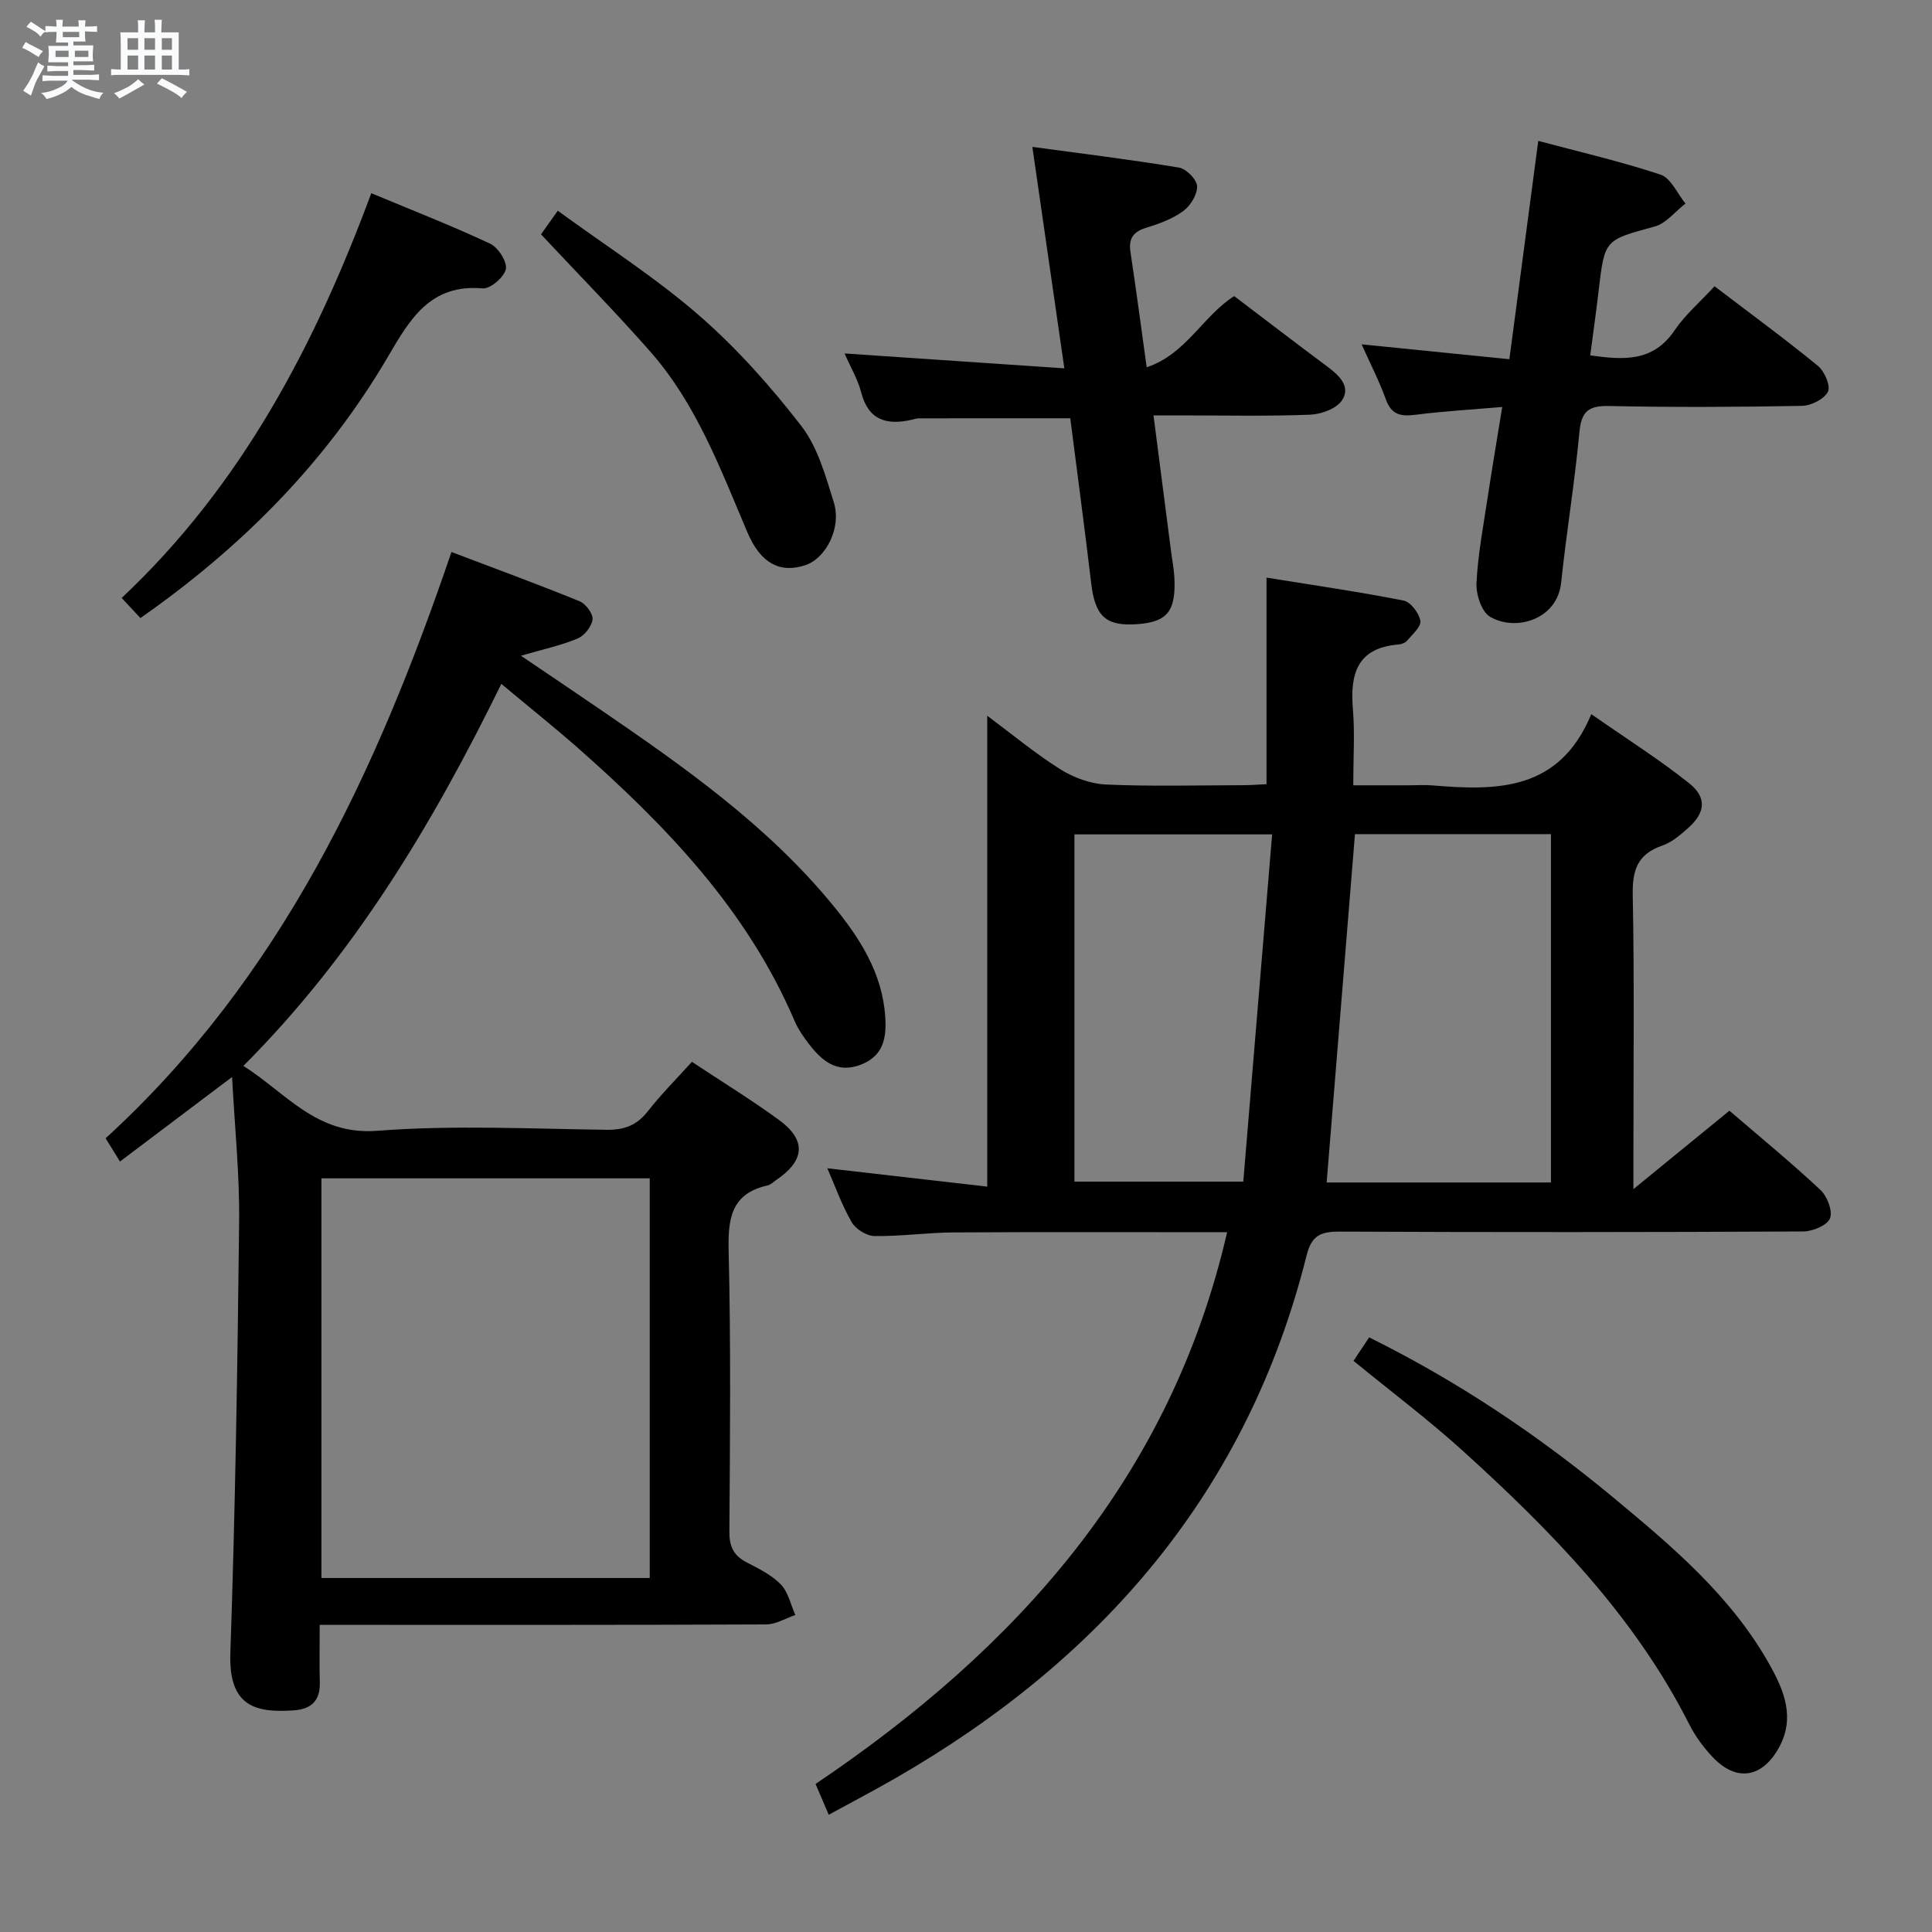 <svg enable-background="new 0 0 400 400" viewBox="0 0 400 400" xmlns="http://www.w3.org/2000/svg"><rect x="0" y="0" width="400" height="400" fill="#808080" stroke="none"/><path d="m6.8 9.5c.6.3 1.3.7 2.1 1.1-.4.4-.7.8-.9 1.2-.7-.4-1.3-.8-1.8-1.1s-1.1-.6-1.6-.8c.2-.4.5-.8.7-1.2.4.2.8.5 1.5.8zm.9 6.9c-.3.6-.5 1.1-.7 1.7s-.4 1.1-.6 1.7c-.6-.4-1.1-.7-1.6-1 .7-1 1.2-1.8 1.5-2.4.3-.5.6-1.1.8-1.7.3-.6.5-1.2.8-1.8.3.3.8.6 1.3.8-.7 1.3-1.2 2.2-1.5 2.7zm.1-11c.4.3 1 .7 1.7 1.1-.5.2-.8.6-1.1 1.1-.5-.6-1-1-1.4-1.2s-.9-.6-1.5-.8c.2-.4.5-.7.9-1.1.5.3.9.6 1.4.9zm10.5 13.1c1 .4 2 .6 3.1.7-.4.4-.7.8-.8 1.3-.9-.2-1.9-.6-3-.9-1-.4-2-.9-2.8-1.6-.5.4-1.1.9-1.9 1.3s-1.9.9-3.3 1.2c-.1-.3-.5-.8-1.1-1.3 1 0 2.1-.3 3.2-.8 1.2-.5 1.9-1 2.3-1.7h-3.2c-.4 0-1 0-2 .1v-1.2c1 0 1.7.1 2 .1h3.3v-1h-2.3c-.2 0-.9 0-2 .1v-1.2c1.2 0 1.9.1 2 .1h2.3v-.8h-4.1c0-.7.1-1.2.1-1.6 0-.5 0-1.1-.1-1.8h4.1v-.7h-2.5c0-.6.1-1.1.1-1.6v-.6h-.5c-.4 0-1 0-1.8.1v-1.3c1.2 0 1.9.1 2.1.1h.2c0-.3 0-.8-.1-1.4h1.4c0 .6-.1 1-.1 1.4h3.4c0-.4 0-.8-.1-1.3h1.5c0 .4-.1.9-.1 1.3.7 0 1.5 0 2.5-.1v1.2c-1 0-1.8-.1-2.5-.1v.6c0 .3 0 .8.1 1.5h-2.5v.8h4.1c0 .7-.1 1.3-.1 1.8s0 1 .1 1.5h-4.1v.8h1.4c.8 0 1.8 0 2.9-.1v1.2c-1 0-1.9-.1-2.8-.1h-1.5v1h3.2c.3 0 1 0 2.1-.1v1.2c-1.1 0-1.8-.1-2.1-.1h-3.4l-.1.1c1.4 1 2.4 1.5 3.4 1.9zm-4.1-6.7v-1.3h-2.7v1.3zm2.2-4.1v-1.1h-3.4v1.1zm1.9 4.1v-1.3h-2.8v1.3z" fill="#fafbfc"/><path d="m37 6.7v2.3 5.4c1 0 1.8 0 2.2-.1v1.3c-.6 0-1.5-.1-2.5-.1h-11.9c-.7 0-1.3 0-1.8.1v-1.3c.5 0 1.1.1 2 .1v-5.2c0-1 0-1.8-.1-2.5h3.7c0-1.3 0-2.1-.1-2.5h1.5c0 .4-.1 1.3-.1 2.5h2.2c0-1.2 0-2.1-.1-2.6h1.5c0 .4-.1 1.3-.1 2.6zm-12.3 13.7c-.3-.4-.7-.8-1.1-1.1 1.1-.4 2.1-.9 2.9-1.3.8-.5 1.5-1 2.1-1.6.4.4.9.8 1.3 1.1-2.5 1.4-4.2 2.4-5.2 2.9zm3.9-10.1v-2.4h-2.2v2.4zm0 4.1v-2.9h-2.2v2.9zm3.5-4.1v-2.4h-2.2v2.4zm0 4.1v-2.9h-2.2v2.9zm.4 2.9 1-1.1c.6.3 1.4.7 2.5 1.3s2 1.1 2.7 1.5c-.4.4-.8.8-1.1 1.3-.8-.8-2.5-1.7-5.1-3zm3.1-7v-2.4h-2.1v2.4zm0 4.1v-2.9h-2.1v2.9z" fill="#fafbfc"/><g fill="#000001"><path d="m262.22 162.36c0-14.33 0-28.2 0-42.77 9.53 1.54 19 2.91 28.38 4.75 1.45.28 3.2 2.6 3.47 4.2.2 1.2-1.68 2.82-2.78 4.14-.38.45-1.18.71-1.81.76-8.5.71-9.99 6.09-9.38 13.36.42 4.95.08 9.97.08 15.79h11.42c1.67 0 3.34-.12 5 .02 13.35 1.12 26.26 1.19 32.86-14.75 7.43 5.18 14.13 9.41 20.28 14.32 3.71 2.96 3.32 6.11-.23 9.25-1.6 1.42-3.36 2.96-5.32 3.63-5.08 1.73-6.25 4.99-6.15 10.16.35 17.99.14 35.99.14 53.99v6.99c7.22-5.9 13.4-10.95 19.88-16.24 6.38 5.48 12.79 10.74 18.84 16.4 1.4 1.31 2.58 4.37 1.98 5.89-.57 1.45-3.59 2.7-5.53 2.71-31.99.16-63.99.18-95.98.03-3.89-.02-5.81.76-6.85 4.92-12.19 48.75-42.25 83.55-85.1 108.23-4.45 2.56-9.01 4.95-13.84 7.59-.99-2.31-1.81-4.23-2.73-6.38 41.75-28.13 73.53-63.48 85.21-114.23-18.98 0-37.78-.07-56.58.04-5.48.03-10.96.83-16.43.75-1.63-.02-3.9-1.44-4.73-2.89-2.06-3.58-3.45-7.53-5.03-11.14 10.92 1.26 21.87 2.51 33.11 3.8 0-32.94 0-64.82 0-97.49 5.12 3.81 9.91 7.8 15.14 11.09 2.76 1.73 6.26 3.01 9.49 3.15 9.31.41 18.66.16 27.99.14 1.76.01 3.55-.14 5.2-.21zm12.45 82.46h46.44c0-24.15 0-48.13 0-72.12-13.91 0-27.32 0-40.58 0-1.96 24.1-3.89 47.9-5.86 72.12zm-52.22-72.07v71.89h34.96c2-24.05 3.97-47.8 5.97-71.89-14.43 0-27.67 0-40.93 0z"/><path d="m103.8 141.59c-14.31 29.14-30.39 56.03-53.41 79.09 8.94 5.67 15.15 14.42 27.73 13.44 15.74-1.22 31.64-.41 47.47-.21 3.68.05 6.25-.92 8.53-3.83 2.75-3.52 5.94-6.7 9.13-10.24 6.13 4.06 12.2 7.79 17.95 11.97 5.83 4.24 5.49 8.46-.56 12.55-.55.37-1.07.92-1.68 1.06-7.64 1.7-8.27 6.92-8.1 13.72.47 19.32.28 38.66.15 57.99-.02 3.07.88 4.94 3.56 6.33 2.5 1.3 5.18 2.61 7.09 4.58 1.54 1.59 2.04 4.18 3.01 6.33-2.02.68-4.05 1.95-6.07 1.95-28.66.13-57.32.09-85.99.09-1.96 0-3.92 0-6.42 0 0 4.4-.08 8.19.02 11.97.1 3.77-1.82 5.49-5.38 5.73-7.89.55-13.51-.77-13.14-11.8 1.02-29.77 1.49-59.57 1.82-89.37.11-9.72-.91-19.46-1.46-29.96-8.11 6.12-15.49 11.68-23.21 17.5-1.16-1.88-2.06-3.34-2.97-4.81 36.26-33.17 56.05-75.72 71.6-121.38 8.97 3.4 17.81 6.64 26.52 10.19 1.27.52 2.82 2.59 2.69 3.76-.17 1.46-1.69 3.38-3.1 3.96-3.48 1.45-7.23 2.25-11.73 3.56 5.73 3.88 11.01 7.43 16.26 11.02 17.47 11.95 34.79 24.11 48.36 40.67 5.53 6.75 10.22 14 10.81 23.09.28 4.21-.3 7.99-4.93 9.84-4.85 1.94-7.98-.54-10.7-4.01-1.22-1.56-2.39-3.25-3.17-5.06-9.82-22.97-26.62-40.39-44.96-56.57-4.98-4.36-10.17-8.5-15.72-13.15zm30.72 185.12c0-27.82 0-55.04 0-82.75-22.82 0-45.33 0-67.97 0v82.75z"/><path d="m174.86 73.18c15.31 1.03 29.85 2.02 45.5 3.08-2.26-15.68-4.36-30.18-6.62-45.85 10.5 1.43 20.47 2.64 30.36 4.29 1.51.25 3.7 2.48 3.75 3.85.05 1.73-1.38 4.06-2.89 5.16-2.22 1.62-4.99 2.63-7.67 3.45-2.74.84-3.66 2.29-3.23 5.08 1.14 7.53 2.14 15.09 3.35 23.8 8.16-2.73 11.56-10.53 18.11-14.74 6.37 4.83 12.8 9.77 19.31 14.61 2.44 1.81 4.87 4.12 3.04 6.94-1.13 1.75-4.32 2.92-6.64 3.01-8.99.34-18 .14-27 .14-1.62 0-3.24 0-5.41 0 1.26 9.77 2.44 18.95 3.63 28.13.23 1.81.6 3.6.69 5.42.35 6.96-1.44 9.2-7.58 9.67-6.58.5-8.82-1.58-9.63-8.39-1.35-11.37-2.87-22.72-4.34-34.23-10.56 0-20.97 0-31.38.01-.49 0-.98.19-1.47.3-5.15 1.16-8.95.13-10.45-5.7-.69-2.67-2.17-5.14-3.43-8.03z"/><path d="m311.02 84.26c-6.43.55-12.2.88-17.91 1.61-3.01.38-5.01.08-6.18-3.17-1.38-3.83-3.26-7.47-5.02-11.41 10.33 1.04 20.17 2.03 30.59 3.08 2.02-15.23 3.95-29.81 5.98-45.2 8.53 2.28 17.06 4.24 25.32 6.99 2.15.72 3.47 3.92 5.16 5.98-2.11 1.63-4 4.11-6.38 4.76-10.32 2.82-10.35 2.62-11.59 13.21-.52 4.43-1.14 8.84-1.75 13.47 6.78.93 12.96 1.46 17.44-5.15 2.21-3.27 5.32-5.92 8.3-9.16 7.53 5.74 14.6 10.91 21.38 16.46 1.37 1.12 2.7 4.17 2.1 5.36-.77 1.54-3.48 2.9-5.38 2.94-13.32.25-26.64.31-39.96.03-4.26-.09-5.72 1.13-6.12 5.42-.97 10.41-2.69 20.74-3.78 31.14-.8 7.67-9.42 10.2-14.73 7.07-1.76-1.04-2.92-4.64-2.8-6.99.3-5.94 1.43-11.85 2.32-17.76.89-5.88 1.89-11.75 3.01-18.68z"/><path d="m280.23 281.75c1.15-1.73 2.14-3.22 3.24-4.86 18.32 9.07 34.97 20.23 50.49 33.11 12.31 10.21 24.56 20.54 32.49 34.78 2.92 5.24 5.24 10.83 1.9 16.97-3.42 6.29-8.76 7.26-13.66 2.14-1.93-2.01-3.67-4.36-4.93-6.85-11.32-22.41-28.5-39.98-46.8-56.57-7.1-6.45-14.82-12.24-22.73-18.72z"/><path d="m29.07 127.96c-1.14-1.22-2.35-2.52-3.88-4.16 24.72-23.24 39.94-52.14 51.68-83.8 8.53 3.56 16.69 6.74 24.6 10.45 1.66.78 3.56 3.72 3.26 5.25-.32 1.66-3.22 4.15-4.79 4.01-10.89-.98-15.11 6.45-19.64 14.18-12.82 21.85-30.28 39.43-51.23 54.07z"/><path d="m112.01 48.52c.91-1.28 1.84-2.6 3.47-4.89 9.91 7.24 20.13 13.75 29.18 21.61 7.83 6.8 14.87 14.71 21.23 22.93 3.41 4.41 5.04 10.37 6.75 15.86 1.62 5.23-1.62 11.52-5.84 12.96-5.21 1.77-9.3-.28-12.05-6.76-5.59-13.14-10.57-26.63-20.2-37.53-7.14-8.11-14.72-15.83-22.54-24.18z"/></g></svg>